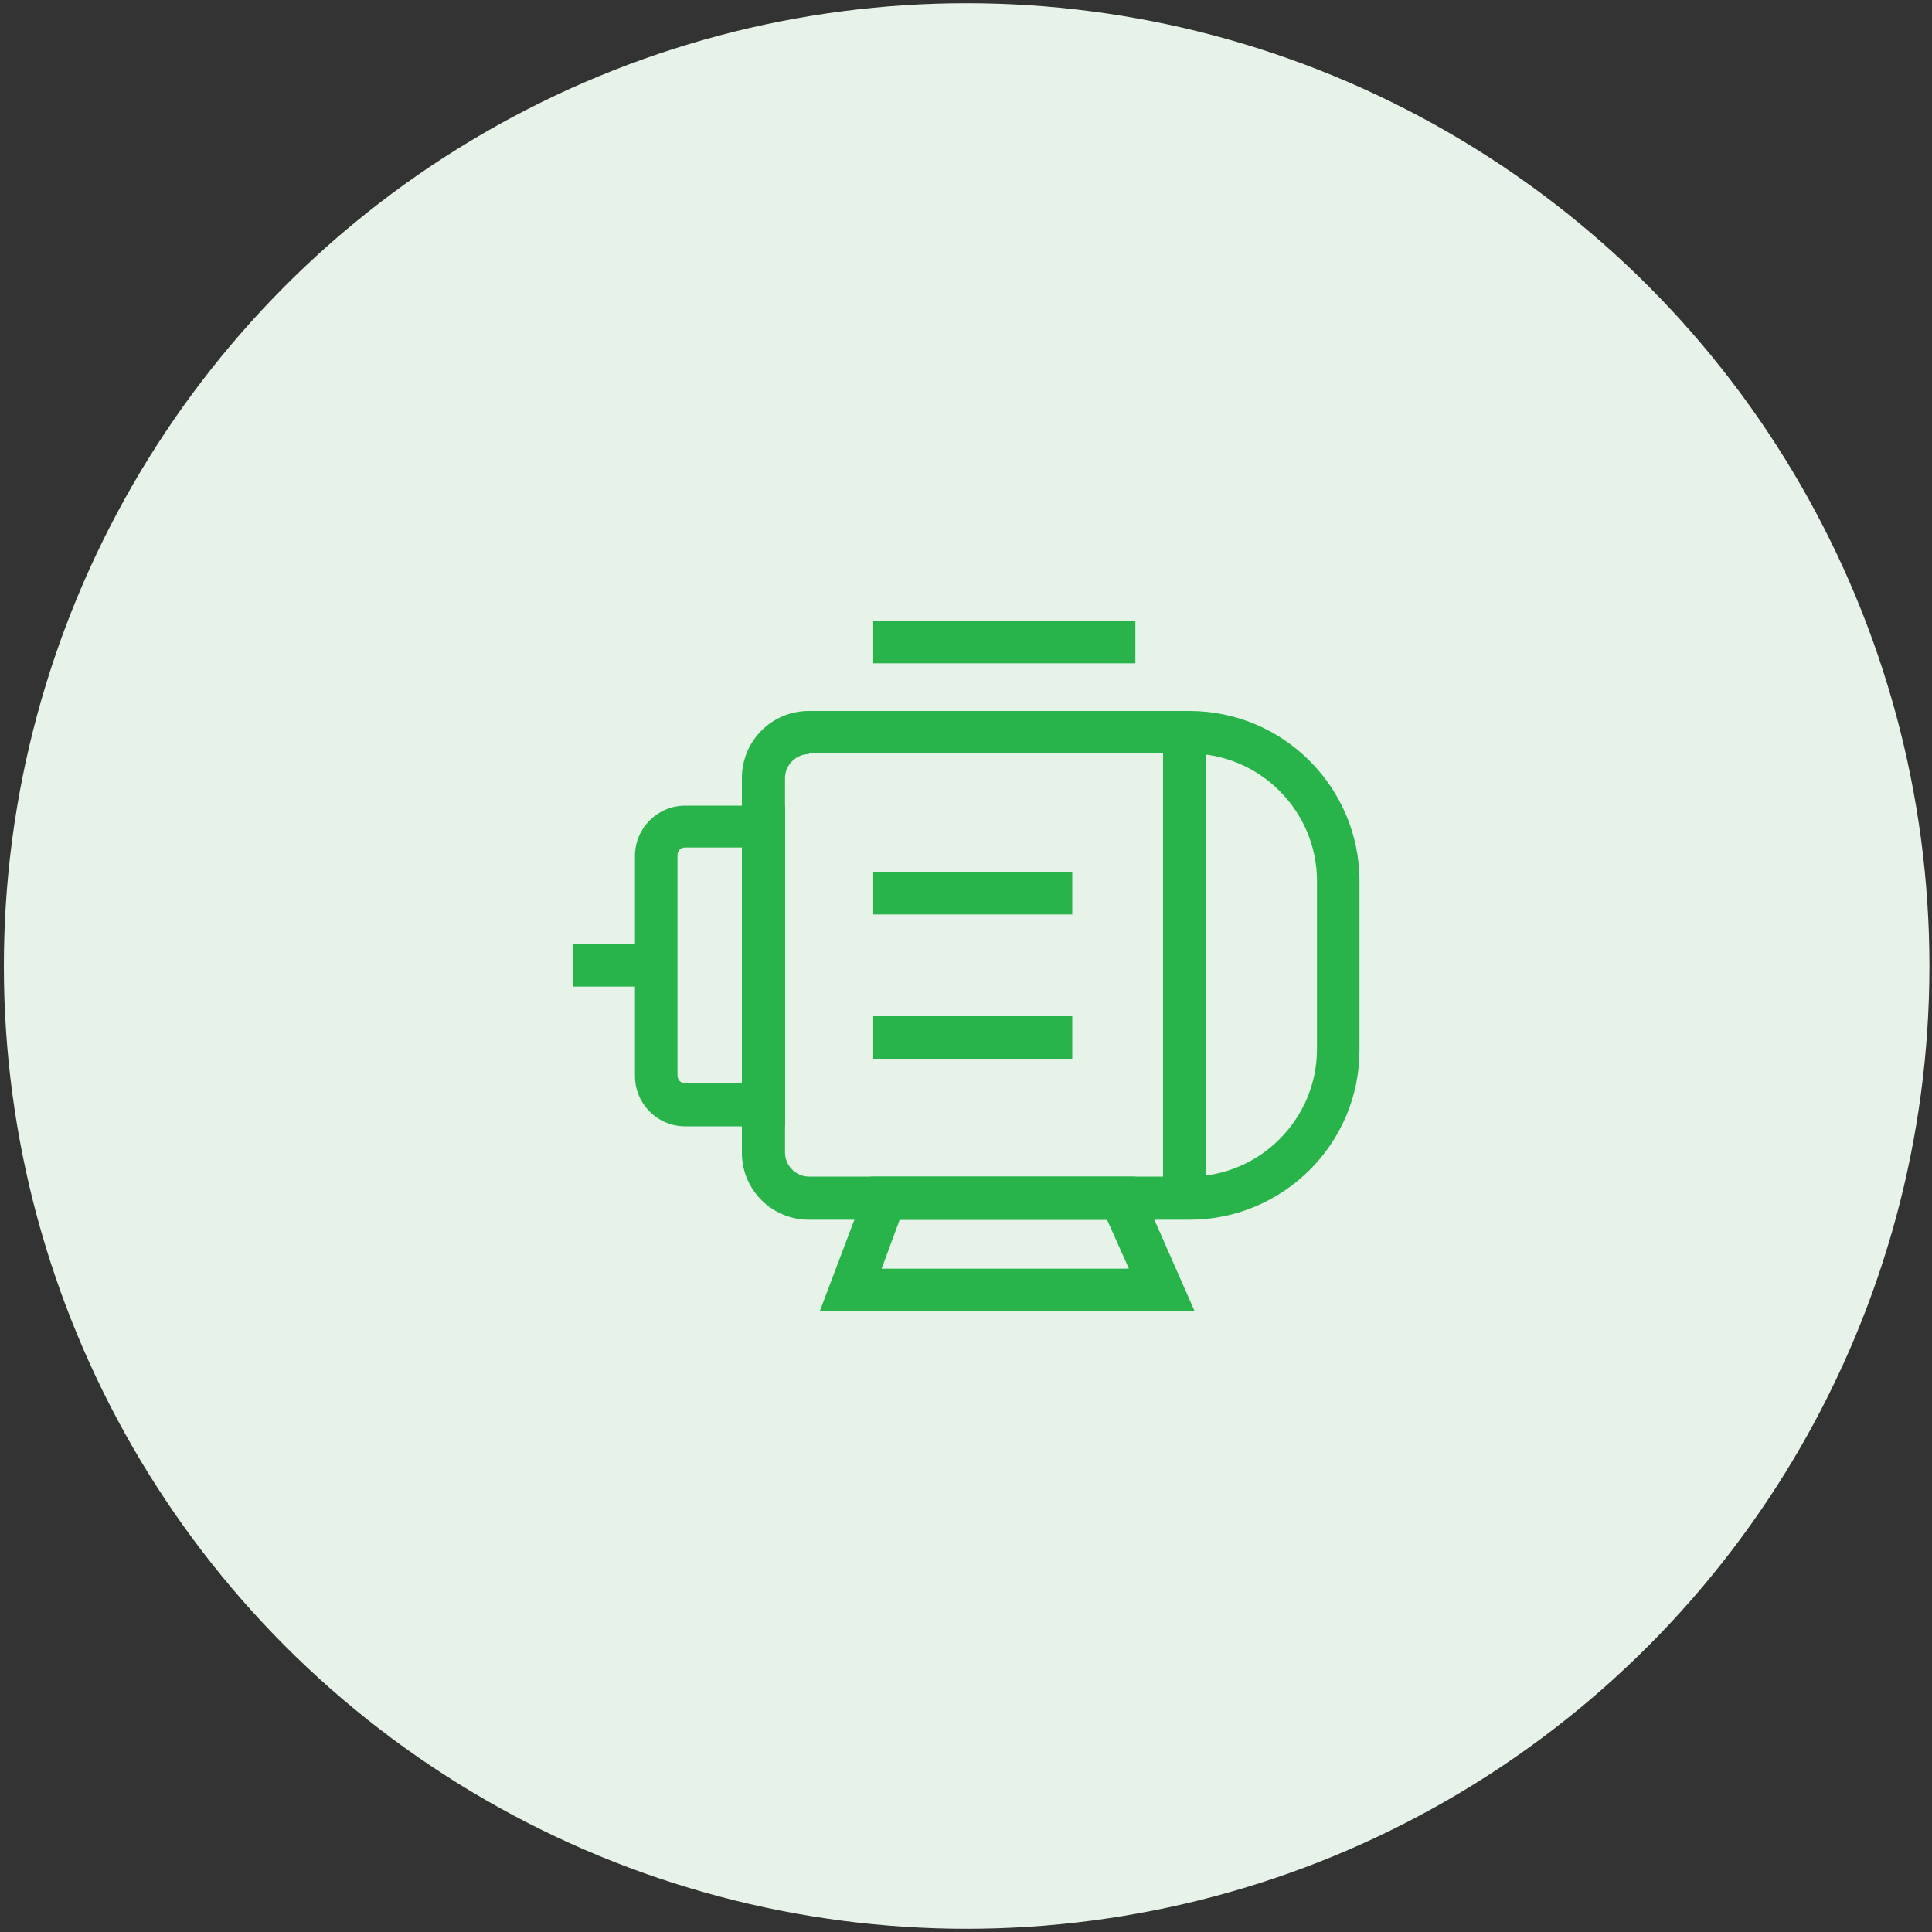 <?xml version="1.0" encoding="utf-8"?>
<!-- Generator: Adobe Illustrator 24.0.0, SVG Export Plug-In . SVG Version: 6.00 Build 0)  -->
<svg version="1.1" id="Layer_1" xmlns="http://www.w3.org/2000/svg" xmlns:xlink="http://www.w3.org/1999/xlink" x="0px" y="0px"
	 viewBox="0 0 300 300" style="enable-background:new 0 0 300 300;" xml:space="preserve">
<rect x="0" y="0" width="300" height="300" fill="#333333" stroke="none"/>
<style type="text/css">
	.st0{fill:#E7F2E8;}
	.st1{fill:#28B34B;}
</style>
<circle class="st0" cx="150.1" cy="150" r="149.5"/>
<g>
	<g>
		<path class="st1" d="M184.7,189.4h-59.1c-5.7,0-10.4-4.6-10.4-10.4v-58.2c0-5.7,4.6-10.4,10.4-10.4h59.1
			c14.6,0,26.4,11.9,26.4,26.4v26.1C211.2,177.5,199.3,189.4,184.7,189.4z M125.6,117.1c-2,0-3.7,1.7-3.7,3.7V179
			c0,2,1.7,3.7,3.7,3.7h59.1c10.9,0,19.8-8.9,19.8-19.8v-26.1c0-10.9-8.9-19.8-19.8-19.8h-59.1V117.1z"/>
	</g>
	<g>
		<g>
			<rect x="135.6" y="135.4" class="st1" width="30.9" height="6.6"/>
		</g>
		<g>
			<rect x="135.6" y="157.8" class="st1" width="30.9" height="6.6"/>
		</g>
	</g>
	<g>
		<path class="st1" d="M121.9,174.9h-15.5c-4.3,0-7.8-3.5-7.8-7.8v-34.2c0-4.3,3.5-7.8,7.8-7.8h15.5V174.9z M106.4,131.6
			c-0.7,0-1.2,0.5-1.2,1.2V167c0,0.7,0.5,1.2,1.2,1.2h8.8v-36.6H106.4z"/>
	</g>
	<g>
		<path class="st1" d="M185.5,203.6h-58.2l7.9-20.9h41.1L185.5,203.6z M136.9,197h38.4l-3.4-7.6h-32.2L136.9,197z"/>
	</g>
	<g>
		<rect x="180.6" y="113.8" class="st1" width="6.6" height="72.2"/>
	</g>
	<g>
		<rect x="135.6" y="96.4" class="st1" width="40.7" height="6.6"/>
	</g>
	<g>
		<rect x="89" y="146.6" class="st1" width="12.9" height="6.6"/>
	</g>
</g>
</svg>

